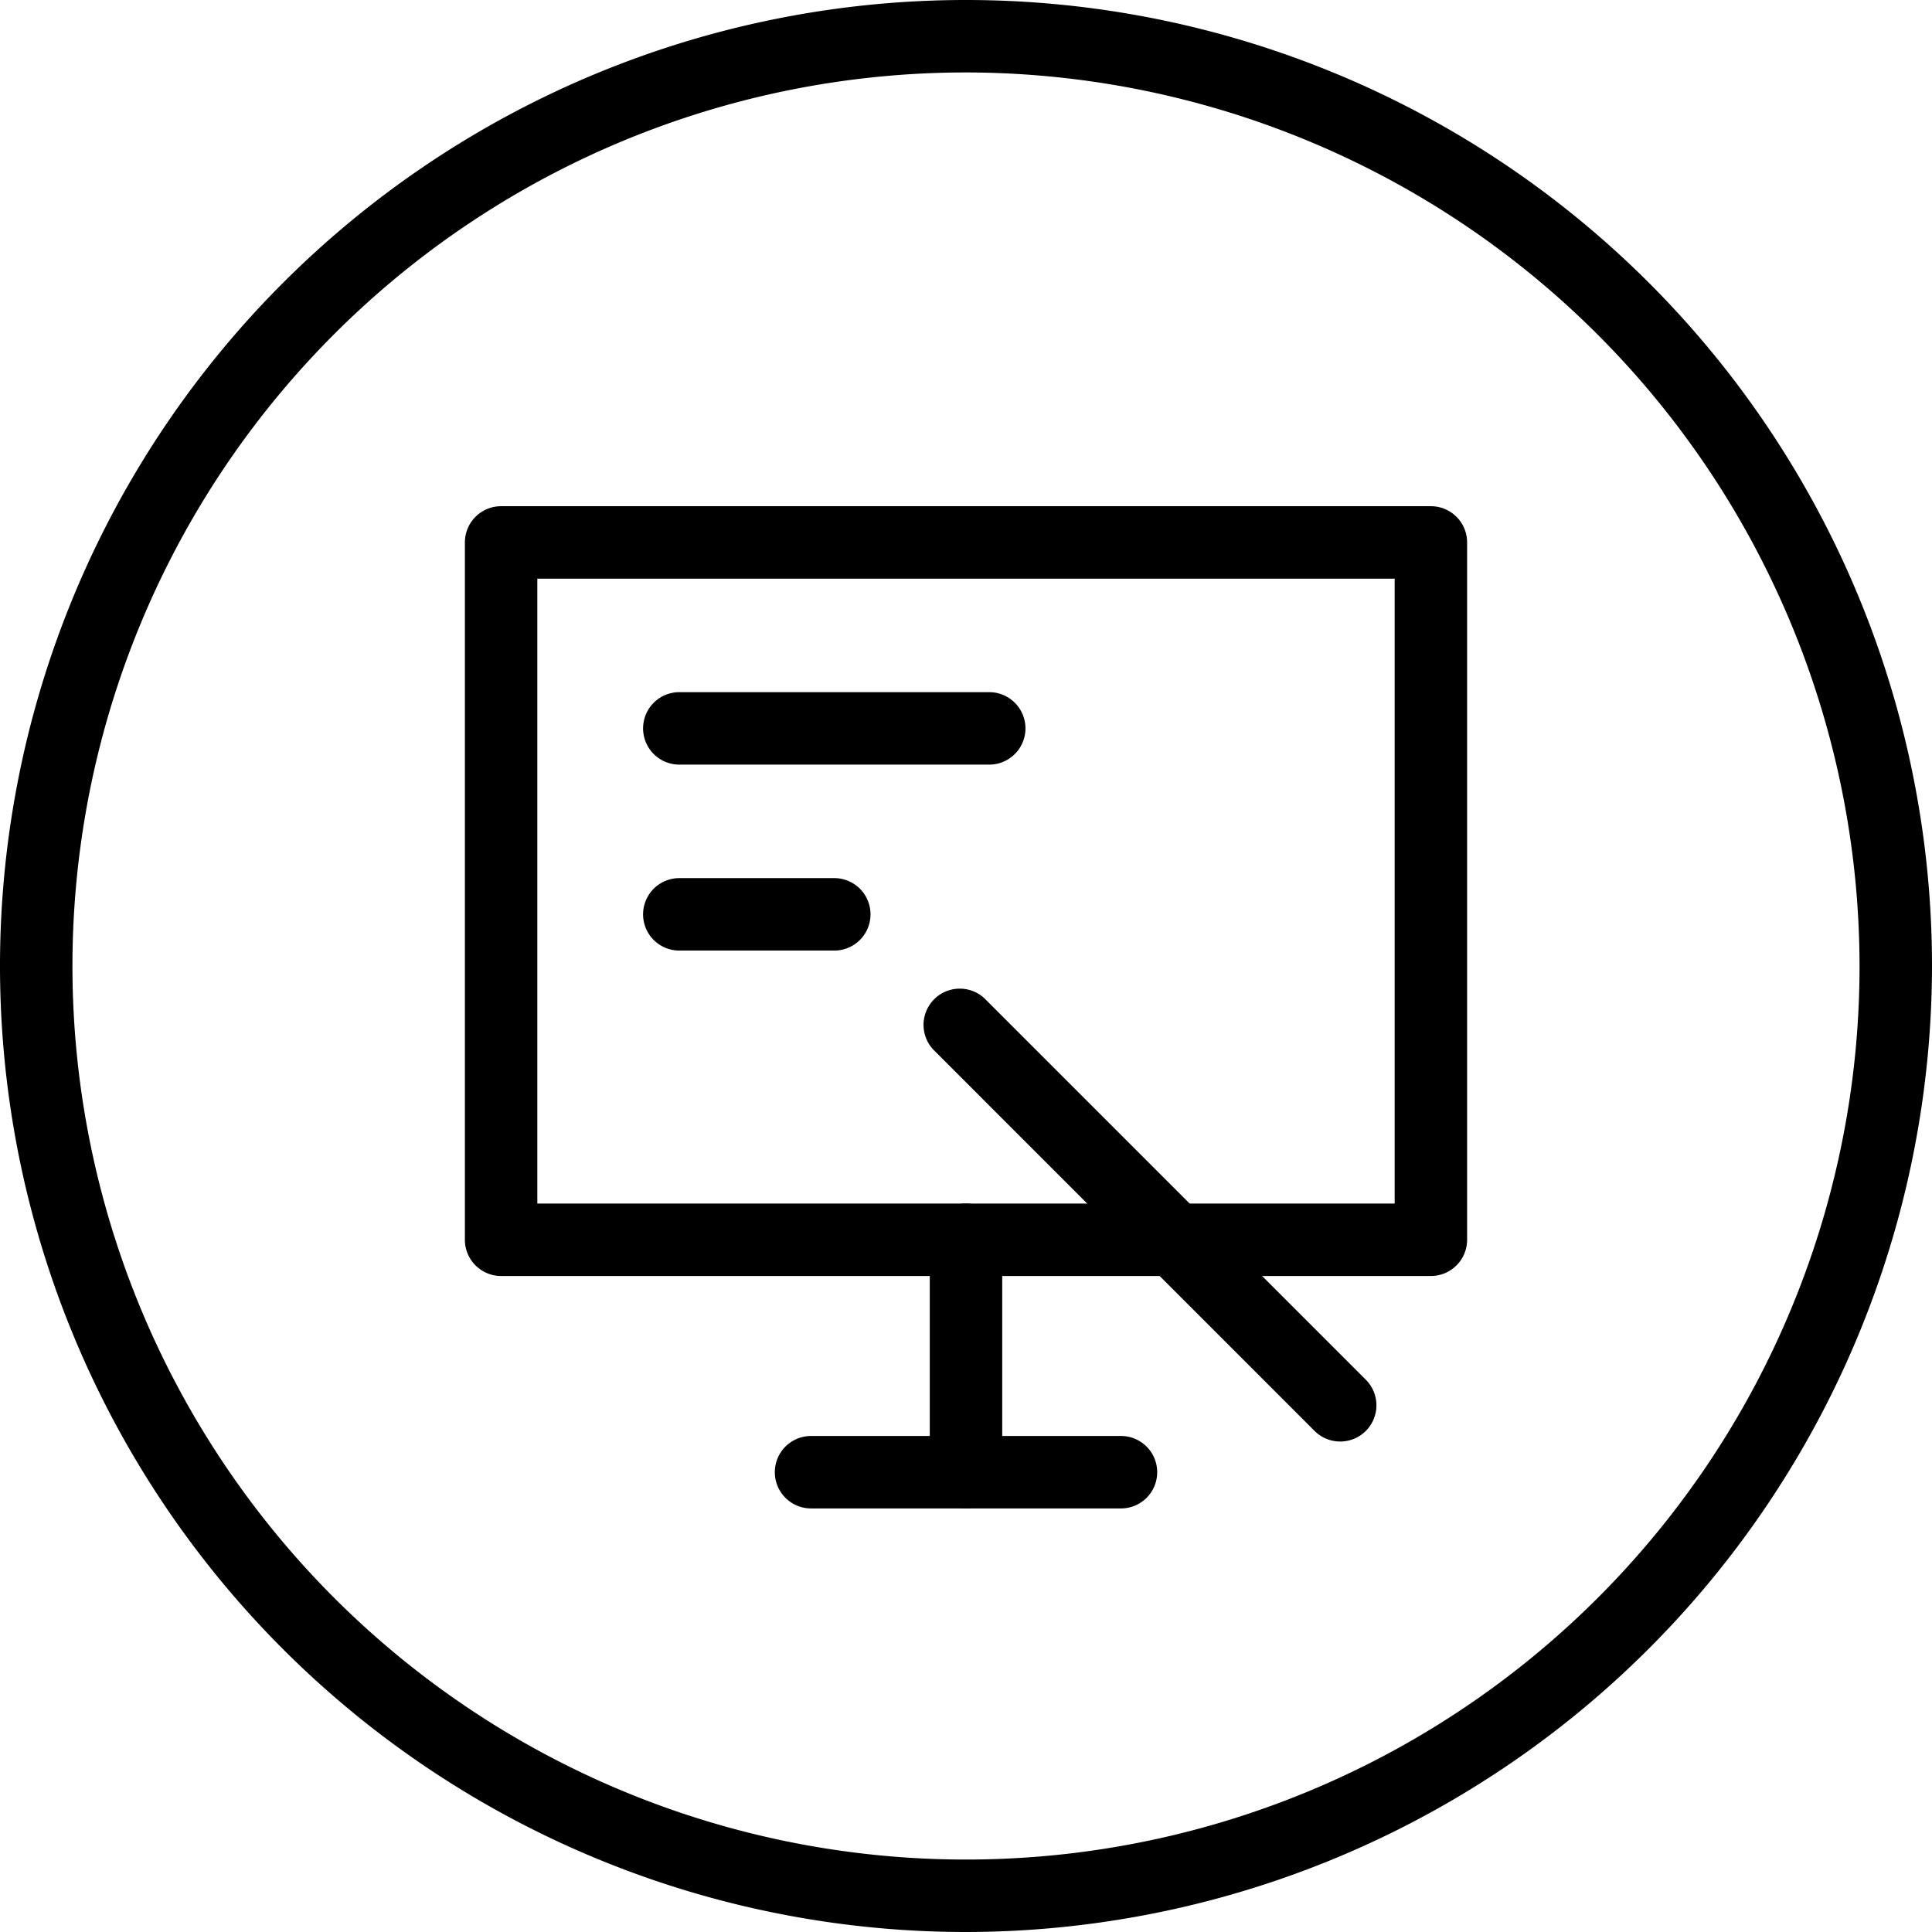 <svg xmlns="http://www.w3.org/2000/svg" viewBox="0 0 80 80"><title>alo_icon_activity_seminar-small</title><path d="M40,80A40,40,0,1,1,80,40,40.046,40.046,0,0,1,40,80ZM40,3A37,37,0,1,0,77,40,37.042,37.042,0,0,0,40,3Z"/><path d="M59.25,52.836H20.75a1.5,1.5,0,0,1-1.5-1.5V22.461a1.5,1.5,0,0,1,1.5-1.5h38.5a1.5,1.5,0,0,1,1.5,1.5V51.336A1.5,1.5,0,0,1,59.25,52.836Zm-37-3h35.5V23.961H22.25Z"/><path d="M40,62.461a1.5,1.5,0,0,1-1.5-1.5v-9.625a1.5,1.5,0,0,1,3,0v9.625A1.5,1.5,0,0,1,40,62.461Z"/><path d="M46.416,62.461H33.584a1.5,1.5,0,0,1,0-3h12.833a1.5,1.5,0,0,1,0,3Z"/><path d="M55.494,59.69a1.495,1.495,0,0,1-1.061-.439L38.663,43.48a1.5,1.5,0,0,1,2.121-2.121L56.555,57.13a1.5,1.5,0,0,1-1.061,2.561Z"/><path d="M40.962,31.661h-12.833a1.5,1.5,0,0,1,0-3h12.833a1.5,1.5,0,0,1,0,3Z"/><path d="M34.546,39.361h-6.417a1.5,1.5,0,0,1,0-3h6.417a1.5,1.5,0,0,1,0,3Z"/></svg>